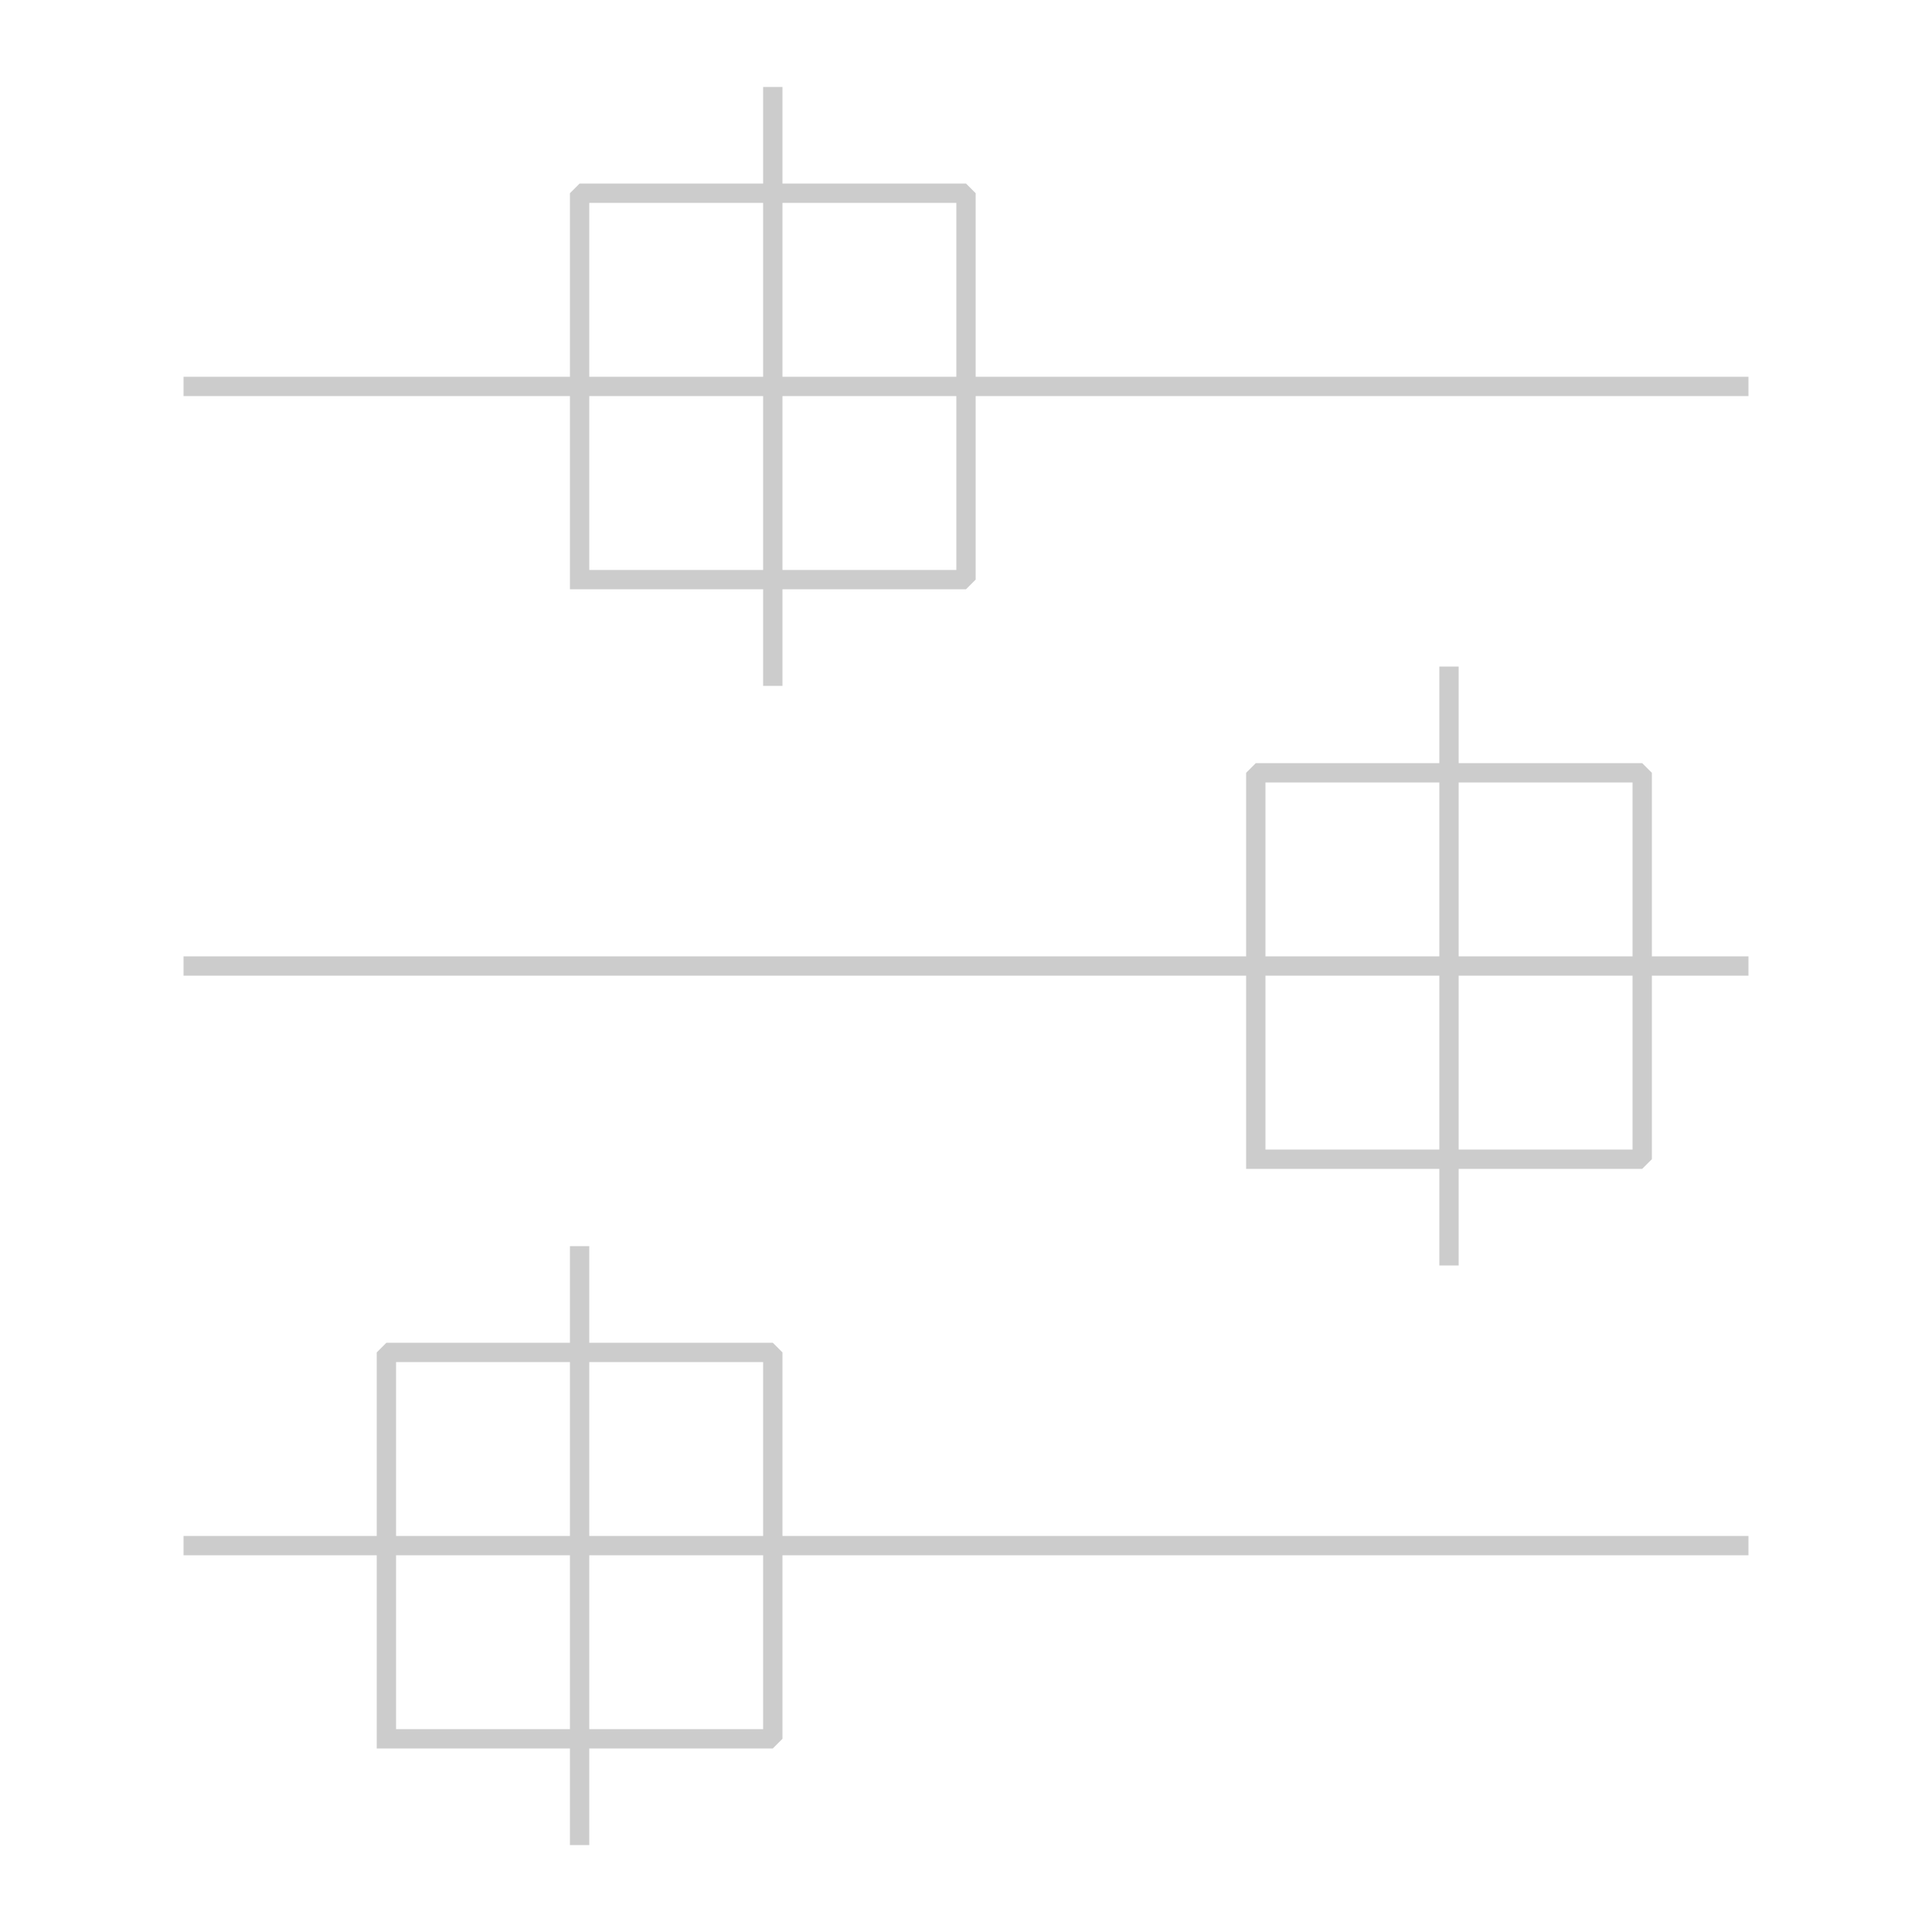 <?xml version="1.0" encoding="UTF-8" standalone="no"?>
<svg width="35.278mm" height="35.278mm"
 viewBox="0 0 100 100"
 xmlns="http://www.w3.org/2000/svg" xmlns:xlink="http://www.w3.org/1999/xlink"  version="1.2" baseProfile="tiny">
<title>CHOP_constant.icon</title>
<desc>Generated with Qt</desc>
<defs>
</defs>
<g fill="none" stroke="black" stroke-width="1" fill-rule="evenodd" stroke-linecap="square" stroke-linejoin="bevel" >

<g fill="none" stroke="#000000" stroke-opacity="1" stroke-width="1" stroke-linecap="square" stroke-linejoin="bevel" transform="matrix(1,0,0,1,0,0)"
font-family="MS Shell Dlg 2" font-size="8.25" font-weight="400" font-style="normal" 
>
</g>

<g fill="#cccccc" fill-opacity="1" stroke="#cccccc" stroke-opacity="1" stroke-width="1" stroke-linecap="square" stroke-linejoin="bevel" transform="matrix(1,0,0,1,0,0)"
font-family="MS Shell Dlg 2" font-size="8.25" font-weight="400" font-style="normal" 
>
<polyline fill="none" vector-effect="non-scaling-stroke" points="20,90 40,90 40,70 20,70 20,90 " />
<polyline fill="none" vector-effect="non-scaling-stroke" points="65,60 85,60 85,40 65,40 65,60 " />
<polyline fill="none" vector-effect="non-scaling-stroke" points="75,65 75,35 " />
<polyline fill="none" vector-effect="non-scaling-stroke" points="30,30 50,30 50,10 30,10 30,30 " />
<polyline fill="none" vector-effect="non-scaling-stroke" points="90,20 10,20 " />
<polyline fill="none" vector-effect="non-scaling-stroke" points="90,50 10,50 " />
<polyline fill="none" vector-effect="non-scaling-stroke" points="90,80 10,80 " />
<polyline fill="none" vector-effect="non-scaling-stroke" points="40,5 40,35 " />
<polyline fill="none" vector-effect="non-scaling-stroke" points="30,95 30,65 " />
</g>
</g>
</svg>

